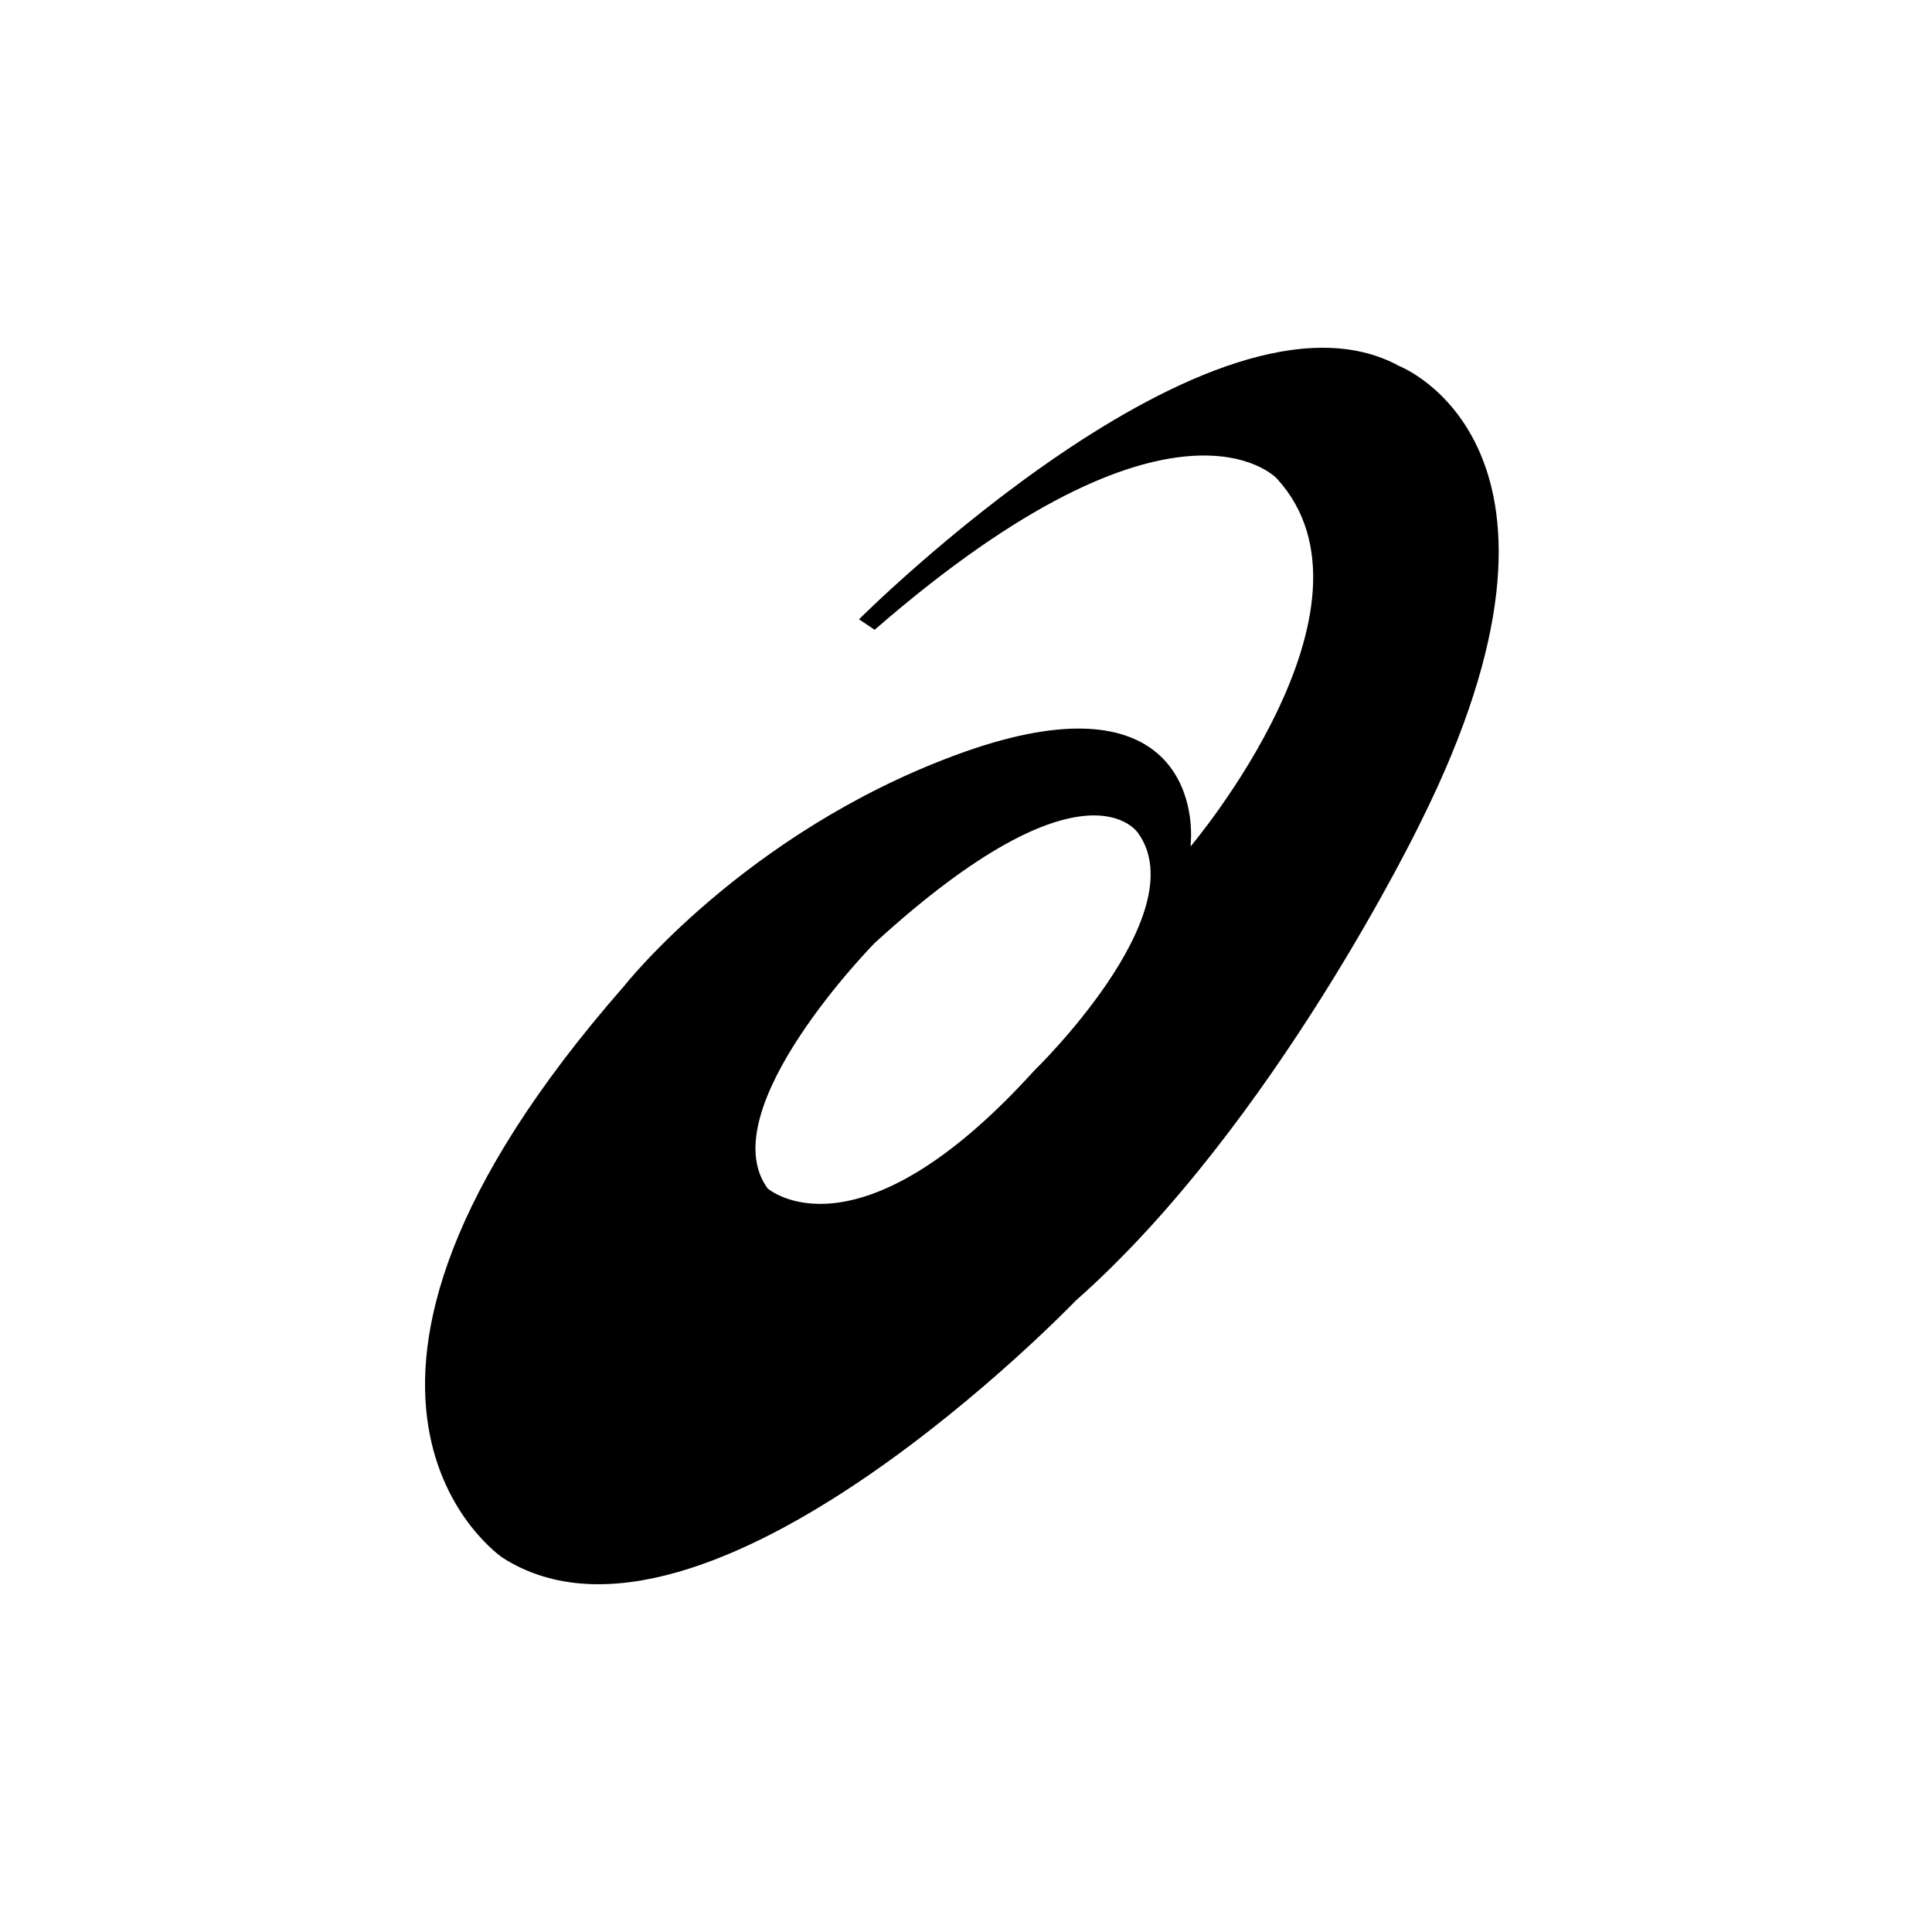 <svg width="100" height="100" viewBox="0 0 100 100" fill="none" xmlns="http://www.w3.org/2000/svg">
<path fill-rule="evenodd" clip-rule="evenodd" d="M32.301 51.041C13.655 72.321 26.018 80.631 26.018 80.631C36.49 87.32 55.678 67.322 55.678 67.322C65.945 58.269 73.513 42.596 73.513 42.596C83.241 23.138 72.432 18.95 72.432 18.95C62.838 13.68 44.462 32.056 44.462 32.056L45.272 32.597C60.81 19.086 66.081 24.76 66.081 24.76C72.161 31.381 61.622 43.812 61.622 43.812C61.891 40.975 60.406 35.029 49.461 39.083C38.517 43.136 32.301 51.041 32.301 51.041ZM45.272 48.811C56.217 38.813 58.919 43.136 58.919 43.136C61.891 47.325 53.515 55.432 53.515 55.432C44.327 65.565 39.733 61.512 39.733 61.512C36.76 57.458 45.272 48.811 45.272 48.811Z" fill="black"/>
</svg>
